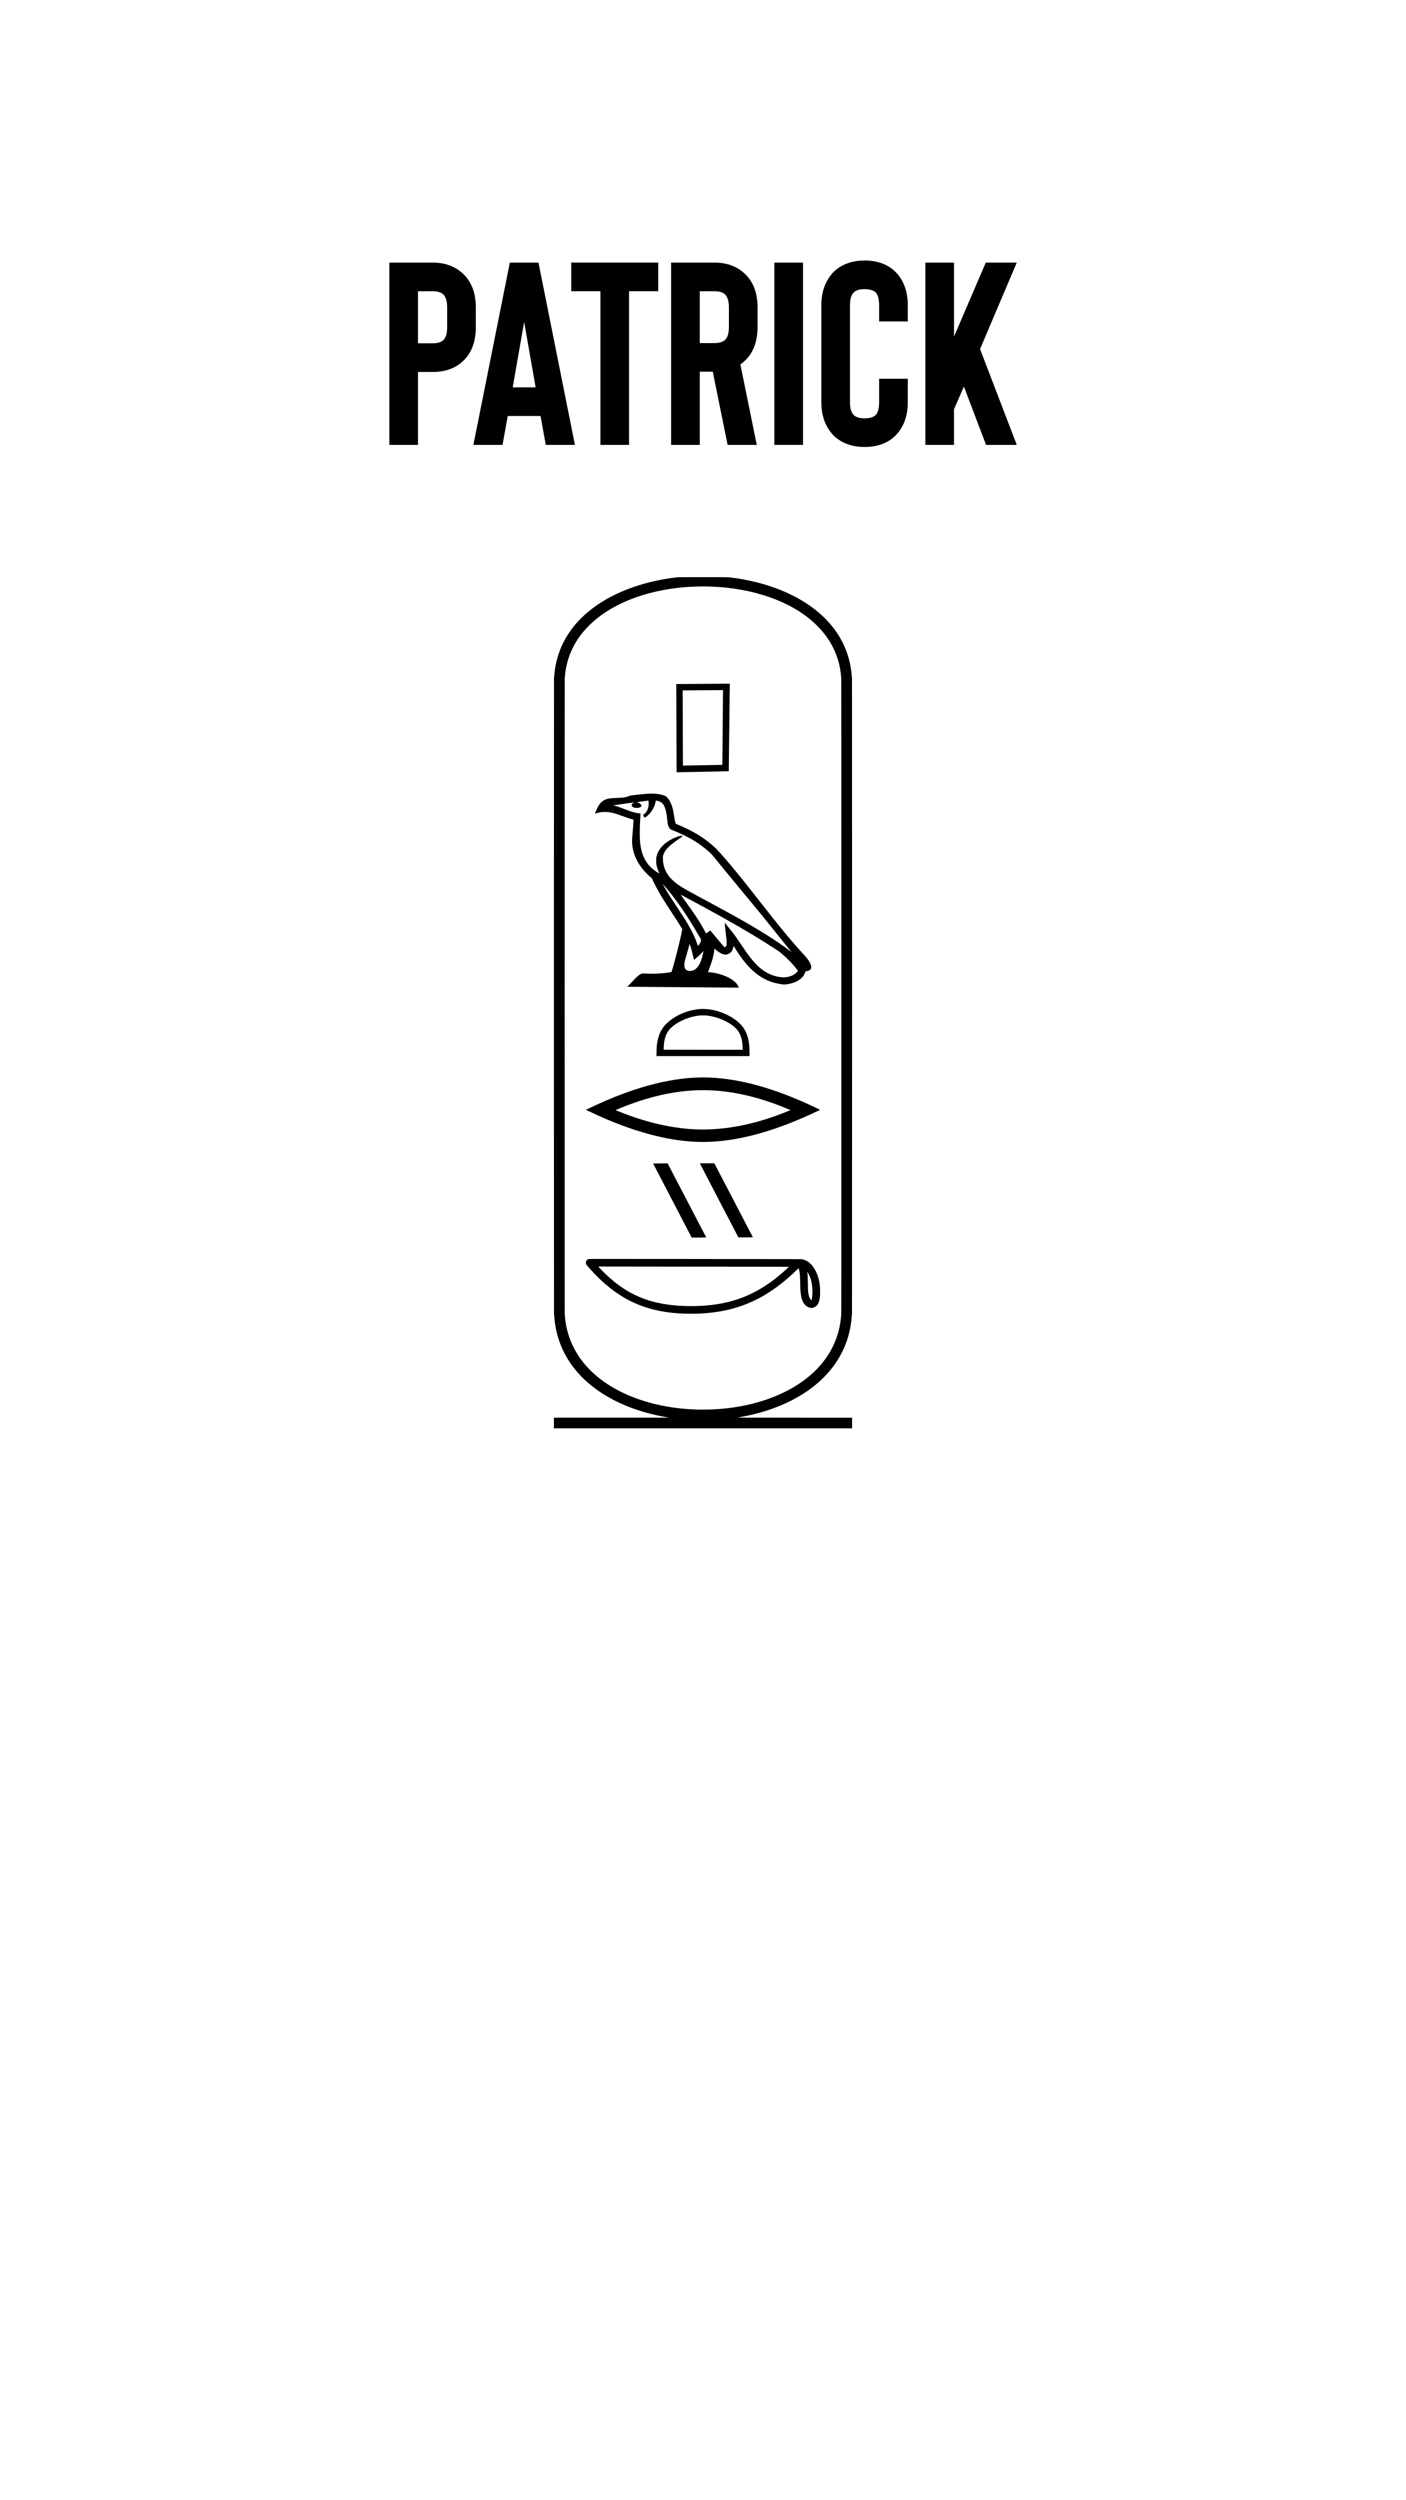 <?xml version="1.0" encoding="UTF-8" standalone="no"?>
<!-- Created with Inkscape (http://www.inkscape.org/) -->

<svg
   width="1080"
   height="1920"
   viewBox="0 0 285.75 508"
   version="1.1"
   id="svg5"
   inkscape:export-filename="/Users/albertotomasoni/ALBERTO.png"
   inkscape:export-xdpi="96"
   inkscape:export-ydpi="96"
   inkscape:version="1.1.1 (c3084ef, 2021-09-22)"
   sodipodi:docname="Patrick.svg"
   xmlns:inkscape="http://www.inkscape.org/namespaces/inkscape"
   xmlns:sodipodi="http://sodipodi.sourceforge.net/DTD/sodipodi-0.dtd"
   xmlns="http://www.w3.org/2000/svg"
   xmlns:svg="http://www.w3.org/2000/svg">
  <sodipodi:namedview
     id="namedview7"
     pagecolor="#ffffff"
     bordercolor="#666666"
     borderopacity="1.0"
     inkscape:pageshadow="2"
     inkscape:pageopacity="0.0"
     inkscape:pagecheckerboard="0"
     inkscape:document-units="px"
     showgrid="false"
     units="px"
     inkscape:zoom="0.5478759"
     inkscape:cx="634.26772"
     inkscape:cy="673.51019"
     inkscape:window-width="1440"
     inkscape:window-height="758"
     inkscape:window-x="13"
     inkscape:window-y="25"
     inkscape:window-maximized="0"
     inkscape:current-layer="g2878" />
  <defs
     id="defs2" />
  <g
     inkscape:label="ALBERTO"
     inkscape:groupmode="layer"
     id="g2878">
    <g
       aria-label="patrick"
       transform="matrix(2.784,0,0,2.784,-1008.288,-810.364)"
       id="text2874"
       style="font-weight:500;font-size:19.008px;line-height:1.25;font-family:'Helvetica Neue';-inkscape-font-specification:'Helvetica Neue Medium';text-align:center;text-anchor:middle;white-space:pre;inline-size:858.441;stroke-width:1.512;stroke-linecap:round;paint-order:markers fill stroke;stop-color:#000000">
      <path
         d="m 392.688,318.226 h 1.064 q 1.369,0 2.205,-0.779 0.95,-0.874 0.95,-2.49 v -1.445 q 0,-1.597 -0.95,-2.471 -0.855,-0.798 -2.205,-0.798 h -3.155 v 13.305 h 2.091 z m 0,-5.892 h 1.064 q 0.532,0 0.779,0.228 0.285,0.285 0.285,0.95 v 1.445 q 0,0.684 -0.285,0.95 -0.247,0.228 -0.779,0.228 h -1.064 z"
         style="font-weight:normal;font-family:Bison;-inkscape-font-specification:Bison"
         id="path912" />
      <path
         d="m 401.634,321.438 h -2.395 l -0.38,2.11 h -2.129 l 2.661,-13.305 h 2.091 l 2.661,13.305 h -2.129 z m -0.361,-2.091 -0.836,-4.771 -0.836,4.771 z"
         style="font-weight:normal;font-family:Bison;-inkscape-font-specification:Bison"
         id="path914" />
      <path
         d="m 410.223,312.333 h -2.129 v 11.215 h -2.091 V 312.333 h -2.129 v -2.091 h 6.349 z"
         style="font-weight:normal;font-family:Bison;-inkscape-font-specification:Bison"
         id="path916" />
      <path
         d="m 417.418,323.548 h -2.129 l -1.083,-5.341 h -0.95 v 5.341 h -2.091 v -13.305 h 3.155 q 1.35,0 2.205,0.798 0.95,0.874 0.95,2.471 v 1.426 q 0,1.616 -0.95,2.49 -0.133,0.133 -0.304,0.247 z m -2.034,-10.036 q 0,-0.665 -0.285,-0.95 -0.247,-0.228 -0.779,-0.228 h -1.064 v 3.783 h 1.064 q 0.532,0 0.779,-0.228 0.285,-0.266 0.285,-0.95 z"
         style="font-weight:normal;font-family:Bison;-inkscape-font-specification:Bison"
         id="path918" />
      <path
         d="m 420.792,310.243 h -2.091 v 13.305 h 2.091 z"
         style="font-weight:normal;font-family:Bison;-inkscape-font-specification:Bison"
         id="path920" />
      <path
         d="m 425.286,323.7 q 1.369,0 2.205,-0.779 0.95,-0.912 0.95,-2.49 v -1.711 h -2.091 v 1.711 q 0,0.703 -0.266,0.95 -0.247,0.228 -0.798,0.228 -0.532,0 -0.779,-0.228 -0.285,-0.266 -0.285,-0.95 v -7.071 q 0,-0.684 0.285,-0.95 0.247,-0.228 0.779,-0.228 0.551,0 0.798,0.228 0.266,0.247 0.266,0.95 v 1.178 h 2.091 v -1.178 q 0,-1.578 -0.95,-2.49 -0.836,-0.779 -2.205,-0.779 -1.331,0 -2.205,0.779 -0.95,0.95 -0.95,2.49 v 7.071 q 0,1.54 0.95,2.49 0.874,0.779 2.205,0.779 z"
         style="font-weight:normal;font-family:Bison;-inkscape-font-specification:Bison"
         id="path922" />
      <path
         d="m 436.398,323.548 h -2.243 l -1.616,-4.258 -0.722,1.654 v 2.604 h -2.091 v -13.305 h 2.091 v 5.398 l 2.319,-5.398 h 2.262 l -2.68,6.311 z"
         style="font-weight:normal;font-family:Bison;-inkscape-font-specification:Bison"
         id="path924" />
    </g>
    <path
       style="fill=currentColor;stroke-width:0.016"
       d="M 112.576,289.126 V 288.04 l 11.701,-0.002 11.701,-0.002 -0.229,-0.039 c -1.014,-0.175 -1.504,-0.269 -2.212,-0.424 -7.381,-1.623 -13.316,-5.012 -16.923,-9.663 -0.59,-0.76 -1.157,-1.618 -1.631,-2.465 -0.18,-0.322 -0.533,-1.023 -0.689,-1.371 -0.968,-2.155 -1.512,-4.382 -1.67,-6.84 -0.01,-0.162 -0.025,-0.296 -0.034,-0.299 -0.019,-0.007 -0.019,-129.118 -4e-5,-129.118 0.008,0 0.019,-0.068 0.025,-0.151 0.095,-1.341 0.252,-2.367 0.533,-3.481 0.948,-3.765 3.046,-7.042 6.252,-9.764 4.432,-3.762 10.874,-6.283 18.226,-7.132 0.32,-0.037 10.177,-0.037 10.497,0 5.498,0.635 10.544,2.217 14.586,4.575 2.812,1.64 5.103,3.624 6.818,5.905 1.591,2.117 2.674,4.484 3.221,7.044 0.194,0.907 0.307,1.747 0.386,2.853 0.006,0.083 0.017,0.151 0.025,0.151 0.019,0 0.019,129.11 0,129.118 -0.008,0.003 -0.023,0.138 -0.034,0.299 -0.177,2.742 -0.841,5.231 -2.017,7.559 -1.295,2.563 -3.167,4.825 -5.616,6.785 -3.452,2.763 -7.999,4.825 -13.166,5.971 -0.772,0.171 -1.362,0.285 -2.416,0.465 -0.122,0.021 1.278,0.024 11.562,0.025 l 11.701,0.002 v 1.086 1.086 h -30.299 -30.299 v -1.086 z m 32.013,-2.75 c 1.242,-0.056 2.217,-0.132 3.265,-0.254 6.672,-0.776 12.499,-3.061 16.614,-6.515 3.096,-2.598 5.144,-5.802 6.027,-9.426 0.246,-1.01 0.381,-1.882 0.47,-3.044 0.028,-0.359 0.029,-3.258 0.029,-64.721 0,-51.85 -0.004,-64.401 -0.021,-64.631 -0.102,-1.399 -0.316,-2.578 -0.692,-3.802 -0.615,-2.003 -1.661,-3.916 -3.059,-5.593 -0.682,-0.819 -1.597,-1.734 -2.432,-2.434 -1.65,-1.383 -3.618,-2.601 -5.782,-3.58 -3.343,-1.512 -7.172,-2.517 -11.294,-2.965 -2.502,-0.272 -5.206,-0.329 -7.779,-0.163 -7.387,0.475 -14.016,2.745 -18.534,6.345 -1.06,0.845 -2.061,1.818 -2.876,2.796 -1.398,1.678 -2.444,3.59 -3.059,5.593 -0.376,1.224 -0.59,2.403 -0.692,3.802 -0.017,0.23 -0.021,12.781 -0.021,64.631 0,61.463 0.001,64.362 0.029,64.721 0.09,1.162 0.224,2.034 0.47,3.044 1.026,4.212 3.623,7.846 7.6,10.634 4.204,2.946 9.818,4.84 16.053,5.414 0.889,0.082 1.813,0.135 2.955,0.17 0.342,0.011 2.368,-0.006 2.726,-0.022 z m -5.404,-19.46 c -4.311,-0.153 -7.816,-0.962 -10.995,-2.539 -2.991,-1.483 -5.665,-3.616 -8.423,-6.718 -0.613,-0.689 -0.659,-0.755 -0.695,-0.988 -0.06,-0.389 0.19,-0.761 0.581,-0.864 0.087,-0.023 1.944,-0.024 19.687,-0.008 10.775,0.01 20.501,0.024 21.614,0.031 1.981,0.013 2.028,0.014 2.182,0.048 1.067,0.235 1.995,1.077 2.665,2.415 0.485,0.97 0.768,2.06 0.858,3.309 0.021,0.297 0.021,1.282 -1.7e-4,1.616 -0.073,1.147 -0.343,1.829 -0.88,2.227 -0.197,0.146 -0.538,0.294 -0.742,0.322 -0.159,0.021 -0.588,-0.087 -0.844,-0.214 -0.215,-0.106 -0.333,-0.193 -0.531,-0.391 -0.612,-0.612 -0.909,-1.572 -1.003,-3.242 -0.009,-0.157 -0.023,-0.712 -0.032,-1.233 -0.021,-1.233 -0.049,-1.718 -0.133,-2.253 -0.036,-0.232 -0.11,-0.556 -0.156,-0.688 l -0.029,-0.084 -0.433,0.417 c -0.238,0.229 -0.576,0.55 -0.751,0.712 -4.47,4.144 -8.933,6.519 -14.186,7.55 -1.487,0.292 -3.017,0.469 -4.824,0.558 -0.463,0.023 -2.432,0.033 -2.93,0.015 z m 2.188,-1.551 c 1.488,-0.038 2.727,-0.137 3.991,-0.32 5.434,-0.784 9.841,-2.957 14.366,-7.083 0.18,-0.164 0.392,-0.36 0.473,-0.436 l 0.146,-0.139 -6.423,-0.011 c -3.533,-0.006 -11.698,-0.014 -18.145,-0.019 -6.447,-0.005 -12.279,-0.012 -12.959,-0.018 -1.095,-0.008 -1.236,-0.006 -1.224,0.015 0.033,0.059 0.935,0.985 1.336,1.371 2.628,2.533 5.137,4.15 8.097,5.218 2.869,1.036 6.405,1.521 10.342,1.42 z m 23.543,-1.253 c 0.054,-0.125 0.124,-0.421 0.152,-0.641 0.033,-0.263 0.065,-1.077 0.051,-1.33 -0.076,-1.417 -0.333,-2.499 -0.788,-3.314 -0.094,-0.169 -0.248,-0.407 -0.257,-0.397 -0.003,0.003 0.001,0.05 0.008,0.103 0.059,0.43 0.092,1.181 0.105,2.375 0.01,0.936 0.025,1.256 0.075,1.665 0.088,0.716 0.256,1.193 0.541,1.539 0.035,0.043 0.067,0.077 0.071,0.077 0.004,0 0.022,-0.035 0.041,-0.077 z m -28.258,-20.182 -3.918,-7.518 0.215,-0.011 c 0.118,-0.006 0.782,-0.014 1.475,-0.017 l 1.26,-0.006 3.918,7.519 3.918,7.519 -0.289,0.011 c -0.159,0.006 -0.823,0.013 -1.476,0.016 l -1.187,0.005 z m 9.486,-0.036 c -2.156,-4.132 -3.915,-7.519 -3.908,-7.526 0.007,-0.007 0.673,-0.011 1.479,-0.009 l 1.467,0.004 3.909,7.501 c 2.15,4.126 3.913,7.511 3.917,7.522 0.006,0.016 -0.294,0.02 -1.468,0.02 h -1.476 z m -3.897,-11.876 c -4.734,-0.081 -10.1,-1.22 -15.843,-3.363 -2.339,-0.873 -4.344,-1.733 -7.147,-3.069 l -0.185,-0.088 0.217,-0.107 c 0.363,-0.179 1.211,-0.581 1.772,-0.84 5.338,-2.461 10.315,-4.121 14.898,-4.969 3.292,-0.609 6.332,-0.797 9.383,-0.579 6.265,0.447 13.235,2.549 21.042,6.346 l 0.301,0.146 -0.048,0.025 c -0.026,0.013 -0.283,0.136 -0.57,0.273 -7.534,3.587 -14.293,5.617 -20.349,6.112 -0.7,0.057 -1.251,0.086 -2.041,0.107 -0.551,0.015 -0.825,0.016 -1.428,0.005 z m 1.437,-2.536 c 5.152,-0.128 10.451,-1.301 16.056,-3.555 0.956,-0.385 0.917,-0.368 0.902,-0.381 -0.017,-0.017 -0.843,-0.362 -1.392,-0.583 -6.443,-2.587 -12.498,-3.722 -18.219,-3.415 -5.022,0.269 -10.201,1.566 -15.875,3.975 l -0.064,0.027 0.072,0.032 c 0.428,0.192 2.251,0.893 3.117,1.198 5.415,1.91 10.605,2.82 15.403,2.701 z m -10.255,-15.627 c 0.013,-0.922 0.045,-1.382 0.135,-1.971 0.195,-1.27 0.621,-2.341 1.286,-3.224 0.184,-0.244 0.342,-0.424 0.597,-0.677 1.337,-1.331 3.409,-2.381 5.503,-2.789 1.404,-0.274 2.67,-0.259 4.105,0.049 1.784,0.383 3.569,1.234 4.865,2.318 0.223,0.186 0.602,0.558 0.78,0.764 0.831,0.962 1.336,2.171 1.521,3.642 0.077,0.614 0.107,1.178 0.107,2.052 l 2.8e-4,0.559 h -9.455 -9.455 l 0.01,-0.722 z m 17.528,-0.645 c 0,-0.17 -0.035,-0.715 -0.066,-1.019 -0.124,-1.238 -0.423,-2.096 -1.001,-2.87 -0.156,-0.209 -0.589,-0.641 -0.859,-0.856 -1.261,-1.005 -3.255,-1.833 -5.012,-2.081 -0.483,-0.068 -0.589,-0.075 -1.151,-0.075 -0.589,4.6e-4 -0.75,0.013 -1.281,0.099 -1.975,0.319 -4.104,1.32 -5.258,2.472 -0.25,0.25 -0.389,0.417 -0.564,0.68 -0.488,0.734 -0.758,1.638 -0.855,2.863 -0.023,0.288 -0.048,0.837 -0.038,0.853 0.004,0.007 3.625,0.012 8.046,0.012 h 8.039 v -0.077 z M 138.777,200.577 c -5.886,-0.048 -10.84,-0.087 -11.009,-0.088 l -0.308,-0.001 0.087,-0.077 c 0.197,-0.173 0.471,-0.452 1.001,-1.017 0.592,-0.631 0.85,-0.889 1.103,-1.098 0.286,-0.238 0.57,-0.406 0.808,-0.48 0.116,-0.036 0.385,-0.038 0.8,-0.008 0.409,0.03 1.54,0.041 2.057,0.02 0.998,-0.041 1.895,-0.127 2.815,-0.269 l 0.334,-0.051 0.087,-0.269 c 0.556,-1.712 1.776,-6.559 2.069,-8.216 l 0.043,-0.241 -0.268,-0.445 c -0.461,-0.766 -0.887,-1.43 -1.938,-3.024 -1.34,-2.032 -1.906,-2.935 -2.567,-4.098 -0.432,-0.76 -0.972,-1.804 -1.283,-2.481 l -0.135,-0.294 -0.232,-0.198 c -1.199,-1.025 -2.139,-2.185 -2.803,-3.456 -0.669,-1.282 -1.016,-2.737 -0.974,-4.084 0.011,-0.365 0.061,-1.021 0.157,-2.09 0.078,-0.864 0.11,-1.311 0.124,-1.747 l 0.011,-0.327 -0.267,-0.072 c -0.407,-0.109 -0.98,-0.3 -1.916,-0.638 -1.141,-0.412 -1.491,-0.525 -2.016,-0.652 -0.598,-0.144 -1.064,-0.202 -1.633,-0.202 -0.644,0 -1.161,0.077 -1.835,0.276 -0.107,0.031 -0.196,0.055 -0.199,0.052 -0.008,-0.008 0.433,-0.994 0.537,-1.2 0.335,-0.665 0.691,-1.096 1.165,-1.412 0.279,-0.186 0.493,-0.274 0.923,-0.38 0.444,-0.109 0.91,-0.159 1.734,-0.187 0.921,-0.03 1.272,-0.055 1.637,-0.116 0.39,-0.065 0.797,-0.183 1.089,-0.316 0.118,-0.054 0.153,-0.061 0.432,-0.09 0.167,-0.017 0.616,-0.069 0.999,-0.114 0.854,-0.101 1.364,-0.155 1.77,-0.188 1.561,-0.126 2.714,-0.032 3.747,0.304 0.192,0.062 0.272,0.102 0.408,0.202 0.557,0.409 1.042,1.254 1.356,2.364 0.099,0.35 0.168,0.697 0.277,1.398 0.113,0.73 0.163,1.011 0.221,1.257 0.041,0.172 0.145,0.514 0.167,0.549 0.006,0.01 0.166,0.081 0.355,0.158 3.246,1.318 5.789,2.912 7.883,4.942 0.568,0.551 2.547,2.841 4.183,4.841 1.24,1.516 2.063,2.552 4.767,5.999 1.982,2.527 3.015,3.828 3.998,5.036 1.73,2.126 3.353,4.018 4.734,5.516 0.488,0.529 0.609,0.67 0.832,0.966 0.55,0.728 0.82,1.363 0.759,1.788 -0.057,0.401 -0.392,0.642 -0.982,0.706 l -0.174,0.019 -0.027,0.099 c -0.045,0.162 -0.152,0.415 -0.247,0.584 -0.319,0.564 -0.851,1.035 -1.566,1.385 -0.477,0.234 -0.929,0.383 -1.494,0.496 -0.652,0.13 -1.061,0.148 -1.571,0.07 -1.736,-0.265 -3.098,-0.782 -4.461,-1.693 -0.936,-0.626 -1.872,-1.486 -2.753,-2.53 -0.752,-0.892 -1.651,-2.176 -2.421,-3.457 -0.061,-0.101 -0.091,-0.117 -0.092,-0.048 -5.1e-4,0.071 -0.066,0.344 -0.123,0.514 -0.163,0.488 -0.428,0.815 -0.816,1.009 -0.332,0.166 -0.651,0.217 -0.955,0.155 -0.57,-0.117 -1.09,-0.42 -1.794,-1.042 -0.093,-0.083 -0.174,-0.15 -0.18,-0.15 -0.006,0 -0.023,0.119 -0.039,0.265 -0.093,0.856 -0.302,1.757 -0.633,2.73 -0.095,0.279 -0.536,1.503 -0.629,1.743 -0.013,0.034 -0.024,0.064 -0.024,0.067 0,0.003 0.063,0.002 0.14,-0.002 0.461,-0.024 1.404,0.136 2.236,0.381 1.821,0.535 3.166,1.368 3.689,2.285 0.081,0.142 0.167,0.338 0.183,0.416 l 0.01,0.049 -0.333,-0.002 c -0.183,-0.001 -5.148,-0.041 -11.034,-0.089 z m 20.904,-2.025 c 0.862,-0.1 1.575,-0.381 2.058,-0.81 0.134,-0.119 0.292,-0.294 0.377,-0.416 l 0.059,-0.085 -0.191,-0.254 c -0.82,-1.093 -1.984,-2.285 -3.307,-3.39 -0.304,-0.254 -0.345,-0.282 -1.143,-0.801 -4.722,-3.071 -9.819,-6.013 -17.9,-10.33 -0.593,-0.317 -1.132,-0.605 -1.198,-0.642 -0.067,-0.036 -0.115,-0.056 -0.107,-0.043 0.021,0.036 0.326,0.462 1.002,1.402 1.57,2.183 2.206,3.111 2.908,4.245 0.407,0.658 0.861,1.46 1.124,1.988 0.064,0.128 0.122,0.233 0.128,0.233 0.012,0 0.341,-0.222 0.699,-0.471 0.095,-0.066 0.178,-0.114 0.186,-0.106 0.007,0.008 0.628,0.751 1.38,1.652 1.088,1.303 1.379,1.643 1.426,1.663 0.039,0.016 0.093,0.022 0.163,0.018 0.099,-0.006 0.108,-0.01 0.174,-0.08 0.138,-0.146 0.182,-0.386 0.166,-0.905 -0.01,-0.33 -0.023,-0.463 -0.116,-1.2 -0.062,-0.487 -0.305,-2.711 -0.299,-2.735 0.007,-0.029 1.53,1.826 1.822,2.221 0.328,0.442 0.597,0.826 1.119,1.6 1.283,1.9 1.472,2.174 1.926,2.783 1.263,1.696 2.396,2.782 3.649,3.5 0.965,0.553 2.03,0.882 3.145,0.972 0.383,0.031 0.405,0.031 0.751,-0.01 z m -19.077,-1.312 c 0.361,-0.074 0.654,-0.232 0.943,-0.511 0.54,-0.52 0.937,-1.353 1.245,-2.608 0.064,-0.26 0.199,-0.901 0.191,-0.908 -0.002,-0.002 -0.044,0.045 -0.093,0.105 -0.144,0.175 -0.657,0.692 -0.93,0.94 -0.269,0.243 -0.913,0.786 -0.92,0.776 -0.002,-0.003 -0.058,-0.248 -0.123,-0.545 -0.228,-1.037 -0.433,-1.788 -0.639,-2.343 -0.055,-0.148 -0.104,-0.282 -0.109,-0.298 -0.016,-0.053 -0.033,-0.029 -0.061,0.082 -0.132,0.533 -0.469,1.739 -0.662,2.371 -0.249,0.814 -0.337,1.235 -0.353,1.681 -0.018,0.491 0.077,0.804 0.309,1.024 0.201,0.19 0.426,0.263 0.817,0.265 0.166,9.5e-4 0.269,-0.007 0.385,-0.031 z m 20.266,-3.841 c -0.082,-0.091 -0.688,-0.817 -1.059,-1.269 -0.57,-0.694 -1.206,-1.483 -2.484,-3.083 -2.067,-2.587 -3.16,-3.922 -6.6,-8.067 -2.865,-3.452 -4.152,-5.019 -5.644,-6.873 -0.32,-0.397 -0.397,-0.482 -0.669,-0.737 -2.085,-1.952 -4.355,-3.34 -7.515,-4.597 -0.238,-0.095 -0.466,-0.189 -0.507,-0.209 -0.23,-0.115 -0.441,-0.398 -0.567,-0.76 -0.111,-0.318 -0.172,-0.682 -0.248,-1.492 -0.056,-0.602 -0.085,-0.821 -0.131,-1.012 -0.017,-0.072 -0.051,-0.226 -0.074,-0.343 -0.163,-0.815 -0.394,-1.349 -0.74,-1.71 -0.321,-0.336 -0.711,-0.514 -1.262,-0.575 l -0.093,-0.01 -0.01,0.062 c -0.091,0.557 -0.214,0.941 -0.458,1.427 -0.27,0.538 -0.566,0.952 -0.969,1.354 -0.122,0.122 -0.293,0.274 -0.38,0.34 -0.159,0.119 -0.446,0.296 -0.48,0.296 -0.017,1.7e-4 -0.284,-0.548 -0.284,-0.583 0,-0.009 0.031,-0.03 0.069,-0.047 0.103,-0.046 0.307,-0.205 0.418,-0.326 0.524,-0.572 0.775,-1.584 0.605,-2.437 l -0.017,-0.087 -0.092,0.011 c -0.592,0.069 -2.293,0.311 -2.345,0.334 -0.025,0.011 -0.012,0.015 0.05,0.015 0.163,0.002 0.426,0.091 0.601,0.203 0.11,0.071 0.272,0.221 0.347,0.322 0.054,0.073 0.058,0.087 0.049,0.152 -0.028,0.188 -0.209,0.329 -0.541,0.42 -0.111,0.031 -0.171,0.036 -0.431,0.036 -0.261,0 -0.32,-0.005 -0.433,-0.036 -0.377,-0.104 -0.594,-0.298 -0.621,-0.558 -0.009,-0.089 -0.009,-0.09 0.064,-0.166 0.155,-0.16 0.323,-0.27 0.496,-0.325 0.051,-0.016 0.086,-0.03 0.077,-0.03 -0.025,-0.001 -0.679,0.075 -1.037,0.122 -0.175,0.022 -0.866,0.118 -1.535,0.212 -0.669,0.094 -1.341,0.188 -1.493,0.208 l -0.277,0.037 0.261,0.072 c 0.379,0.104 0.987,0.313 1.575,0.54 1.006,0.39 1.22,0.47 1.527,0.575 0.696,0.239 1.308,0.383 1.844,0.436 0.099,0.01 0.21,0.021 0.247,0.026 l 0.067,0.008 -0.006,0.11 c -0.007,0.126 -0.093,1.88 -0.123,2.509 -0.026,0.561 -0.027,2.193 -4.2e-4,2.596 0.028,0.43 0.063,0.797 0.11,1.146 0.346,2.565 1.416,4.335 3.351,5.542 0.252,0.157 0.507,0.298 0.518,0.287 0.004,-0.004 -0.011,-0.04 -0.033,-0.08 -0.074,-0.132 -0.236,-0.501 -0.312,-0.712 -0.228,-0.63 -0.322,-1.154 -0.324,-1.8 -7.4e-4,-0.424 0.02,-0.616 0.103,-0.956 0.141,-0.574 0.43,-1.145 0.844,-1.664 0.302,-0.379 0.826,-0.86 1.299,-1.193 0.791,-0.556 1.853,-1.048 2.626,-1.217 0.207,-0.045 0.45,-0.053 0.474,-0.015 0.023,0.037 0.021,0.043 -0.045,0.117 -0.083,0.092 -0.222,0.196 -0.794,0.592 -0.634,0.44 -0.887,0.624 -1.208,0.881 -1.099,0.879 -1.699,1.653 -1.884,2.431 -0.041,0.172 -0.044,0.207 -0.042,0.543 0.007,1.413 0.433,2.638 1.291,3.716 0.213,0.268 0.785,0.845 1.074,1.083 0.588,0.486 1.24,0.93 2.114,1.441 0.614,0.359 1.135,0.643 5.502,2.996 2.632,1.419 3.795,2.054 5.216,2.85 4.321,2.419 7.742,4.576 10.603,6.687 0.202,0.149 0.37,0.271 0.374,0.271 0.004,1e-5 -0.008,-0.017 -0.026,-0.037 z m -18.807,-1.457 c 0.465,-0.648 0.522,-0.94 0.256,-1.323 -0.025,-0.036 -0.135,-0.223 -0.245,-0.416 -2.329,-4.095 -4.749,-7.6 -7.119,-10.313 -0.143,-0.164 -0.264,-0.298 -0.269,-0.298 -0.015,0 0.321,0.607 0.611,1.102 0.576,0.984 1.043,1.717 2.386,3.747 0.848,1.281 1.139,1.728 1.489,2.286 0.992,1.582 1.708,2.942 2.224,4.225 0.13,0.324 0.359,0.95 0.426,1.166 0.016,0.052 0.033,0.094 0.038,0.093 0.005,-2.4e-4 0.096,-0.121 0.202,-0.269 z m -4.565,-36.556 c -0.017,-2.401 -0.065,-16.394 -0.057,-16.403 0.008,-0.008 10.656,-0.079 10.789,-0.071 l 0.09,0.005 -0.103,8.888 c -0.056,4.888 -0.106,8.892 -0.11,8.896 -0.004,0.004 -2.199,0.05 -4.877,0.101 -2.678,0.051 -5.061,0.098 -5.295,0.104 l -0.426,0.01 z m 5.777,0.084 c 1.939,-0.033 3.529,-0.062 3.533,-0.066 0.011,-0.01 0.145,-15.18 0.134,-15.19 -0.012,-0.011 -8.192,0.056 -8.203,0.067 -0.004,0.004 0.006,2.88 0.023,6.391 0.017,3.511 0.03,6.944 0.031,7.63 l 7.2e-4,1.247 0.478,-0.011 c 0.263,-0.006 2.064,-0.037 4.004,-0.07 z"
       id="path1214" />
  </g>
</svg>
